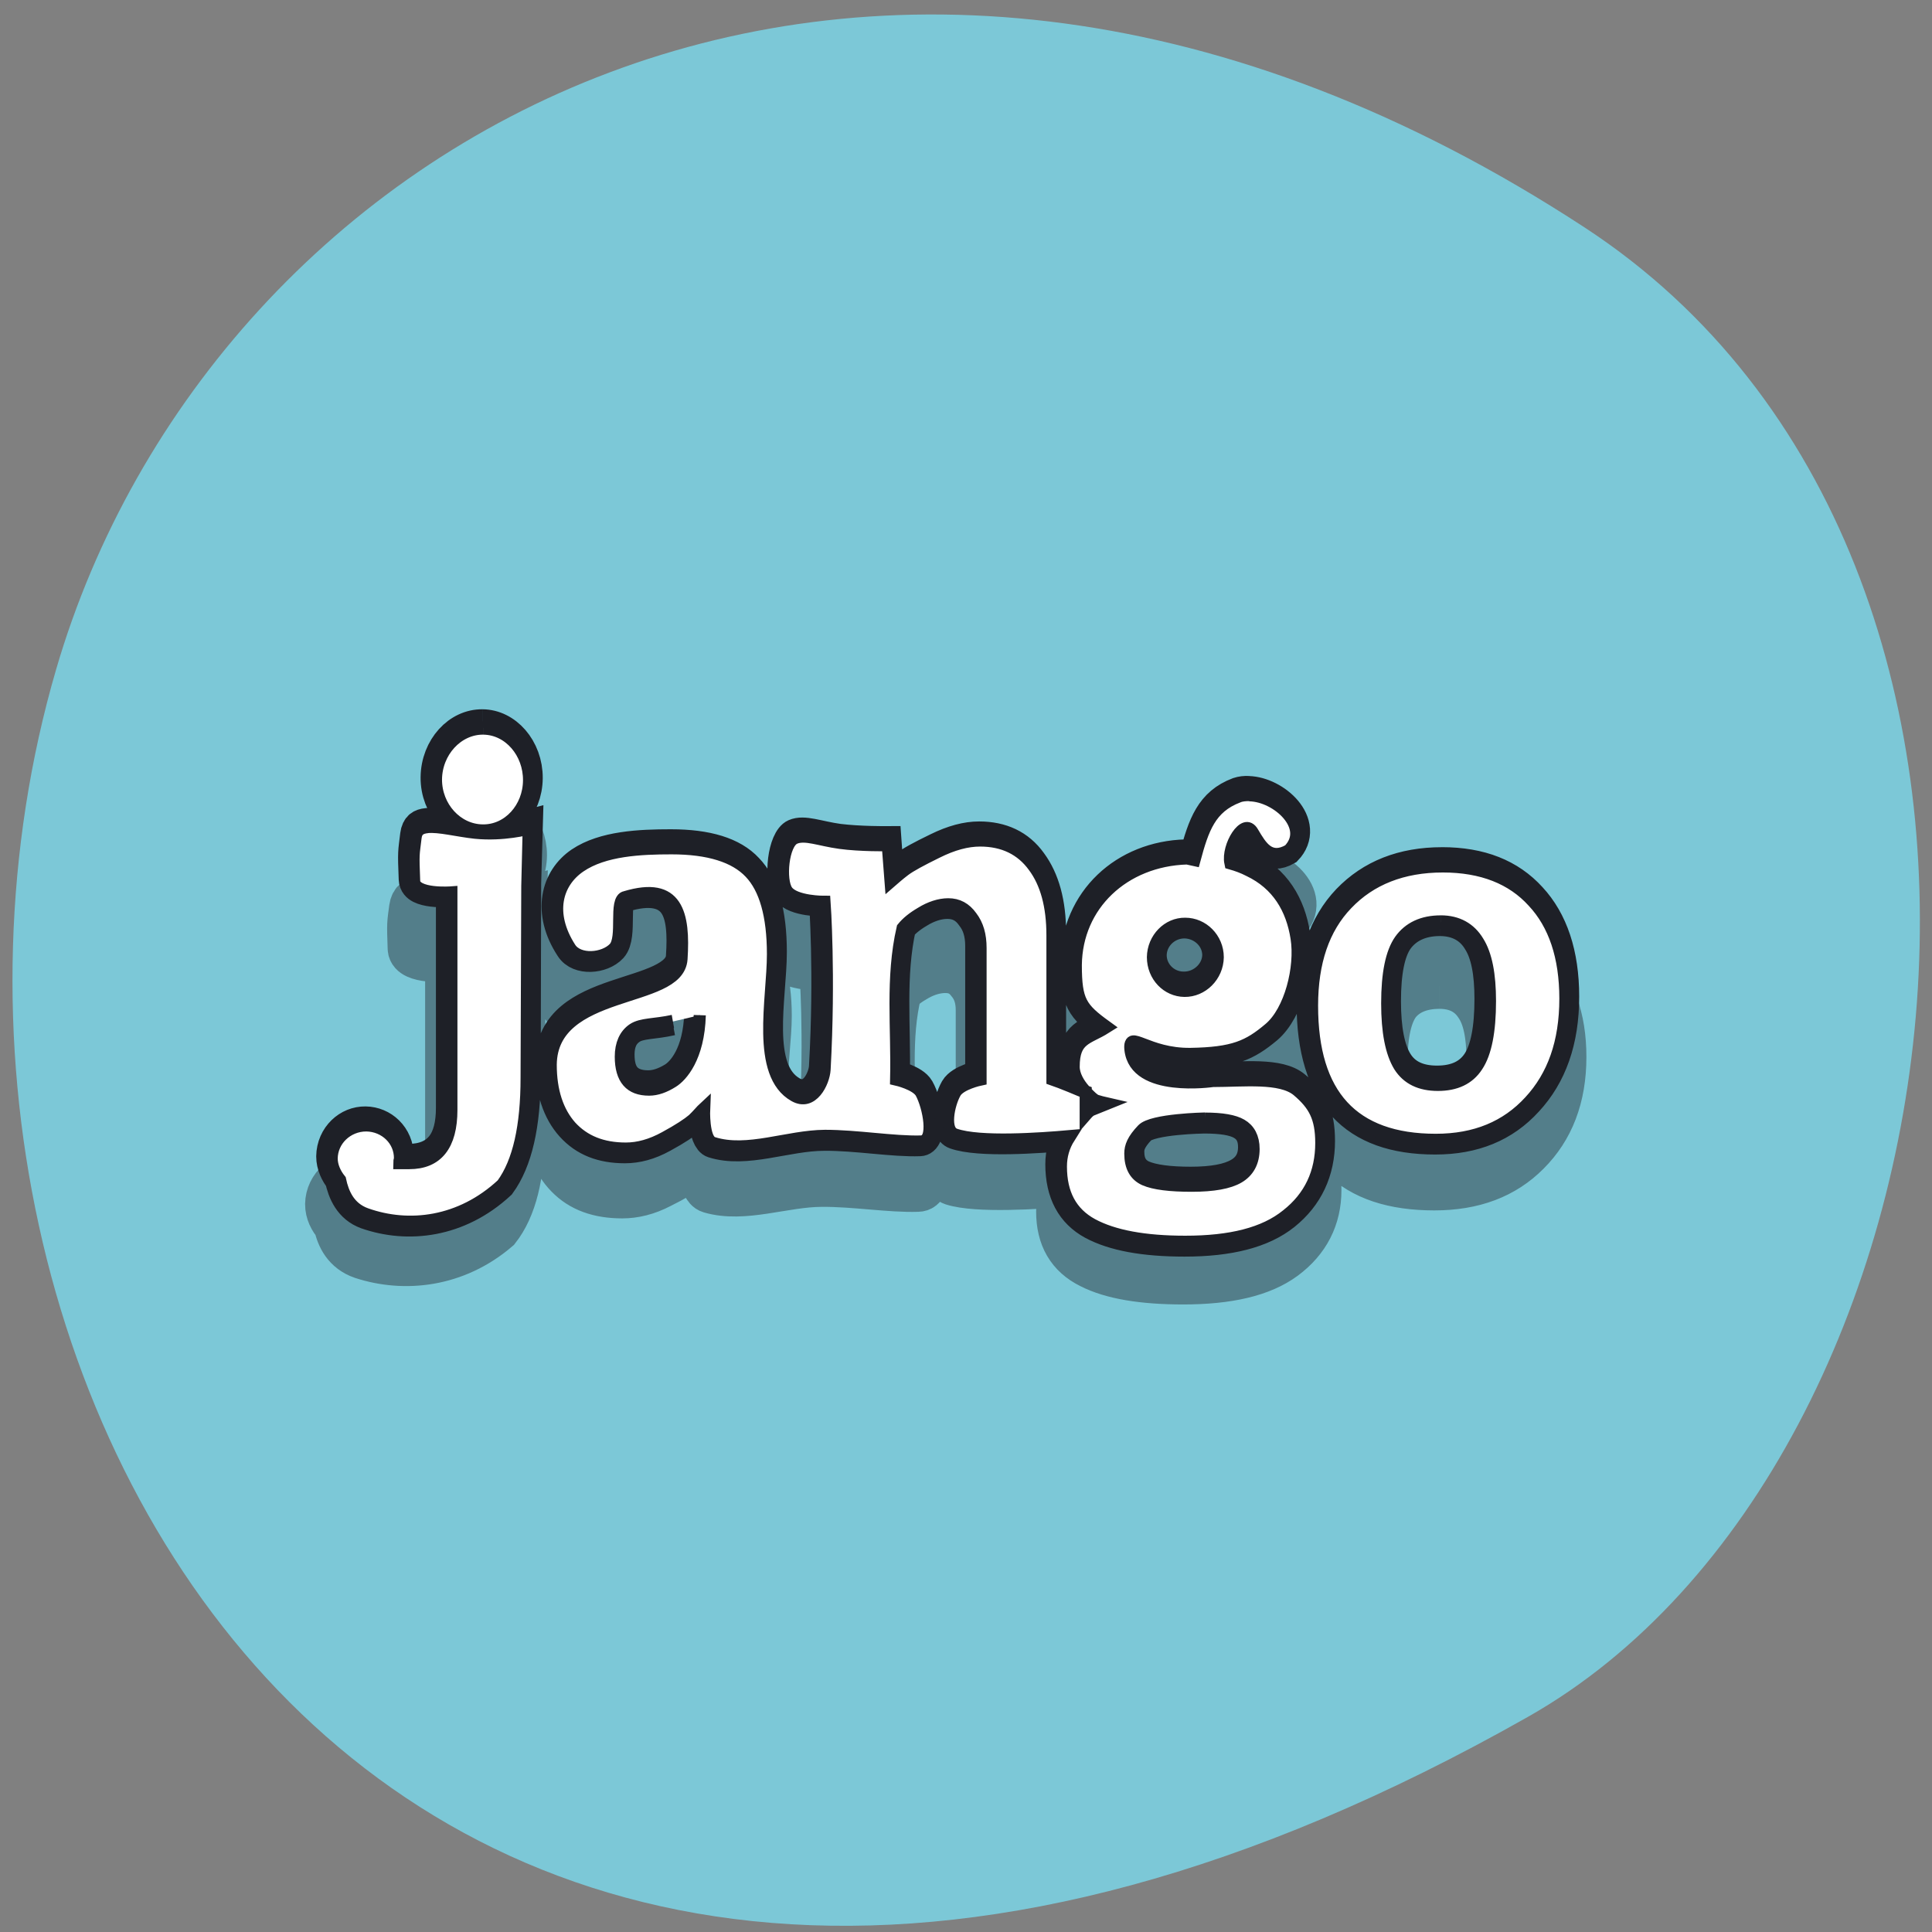 <svg xmlns="http://www.w3.org/2000/svg" xmlns:xlink="http://www.w3.org/1999/xlink" viewBox="0 0 32 32"><rect x="0" y="0" width="32" height="32" fill="#808080" stroke="none"/><defs><g id="3" clip-path="url(#2)"><path d="m 10.442 19.722 c -1.138 -0.01 -2.089 0.928 -2.099 2.06 c 0 1.132 0.929 2.049 2.068 2.06 c 1.128 0.01 2.047 -0.897 2.057 -2.029 c 0.01 -1.132 -0.898 -2.08 -2.026 -2.09 m 34.02 2.651 c -0.167 0 -0.345 0.01 -0.501 0.061 c -1.232 0.428 -1.556 1.285 -1.932 2.539 l -0.345 -0.071 c -2.788 0.071 -4.908 1.856 -4.939 4.282 c 0 1.468 0.24 1.764 1.347 2.467 c -0.794 0.449 -1.441 0.418 -1.441 1.601 c 0 0.347 0.24 0.693 0.47 0.938 c 0.021 0.02 0.042 0.041 0.063 0.061 c 0.209 0.194 0.376 0.336 0.501 0.377 c 0.146 0.041 0.272 0.082 0.376 0.092 l -0.595 0.214 c -0.125 0.051 -0.198 0.143 -0.282 0.224 v -0.907 c -0.125 -0.041 -0.345 -0.122 -0.689 -0.245 c -0.345 -0.133 -0.595 -0.224 -0.783 -0.285 v -5.72 c 0 -1.193 -0.282 -2.111 -0.835 -2.784 c -0.553 -0.683 -1.347 -1.03 -2.381 -1.03 c -0.574 0 -1.201 0.153 -1.901 0.469 c -0.689 0.306 -1.18 0.53 -1.441 0.724 c -0.261 0.173 -0.47 0.336 -0.627 0.469 l -0.125 -1.468 c 0 0 -1.201 0.01 -2.12 -0.102 c -0.919 -0.102 -1.556 -0.357 -2 -0.184 c -0.533 0.214 -0.689 1.703 -0.345 2.151 c 0.345 0.459 1.66 0.438 1.66 0.438 c 0 0 0.24 2.906 0 6.658 c -0.031 0.489 -0.533 1.448 -1.347 1.03 c -1.692 -0.856 -0.94 -3.824 -0.94 -5.618 c 0 -1.57 -0.355 -2.651 -1.034 -3.283 c -0.668 -0.642 -1.827 -0.969 -3.467 -0.969 c -1.378 0 -2.997 0.061 -4.062 0.714 c -1.055 0.653 -1.441 1.917 -0.439 3.314 c 0.376 0.53 1.483 0.449 1.942 0 c 0.449 -0.438 0 -1.947 0.501 -2.029 c 2.329 -0.622 2.621 0.663 2.496 2.437 c -0.125 1.774 -5.764 1.081 -5.817 4.221 c 0 1.071 0.324 1.917 0.909 2.498 c 0.585 0.591 1.389 0.877 2.444 0.877 c 0.543 0 1.117 -0.133 1.713 -0.438 c 0.616 -0.296 1.034 -0.551 1.253 -0.714 c 0.219 -0.194 0.365 -0.357 0.501 -0.469 c 0 0 -0.063 1.264 0.407 1.397 c 1.514 0.438 3.3 -0.275 4.971 -0.275 c 1.42 -0.01 3.03 0.255 4.25 0.214 c 0.658 -0.01 0.345 -1.427 0 -1.998 c -0.219 -0.347 -1.096 -0.53 -1.096 -0.53 c 0.052 -2.02 -0.219 -4.03 0.282 -5.995 c 0.178 -0.204 0.439 -0.398 0.815 -0.602 c 0.386 -0.214 0.815 -0.336 1.211 -0.336 c 0.449 0 0.773 0.163 1.034 0.5 c 0.272 0.316 0.407 0.714 0.407 1.213 v 5.22 c 0 0 -0.898 0.173 -1.128 0.53 c -0.303 0.479 -0.543 1.55 0 1.723 c 1.086 0.336 3.77 0.163 5.065 0.061 c -0.251 0.357 -0.376 0.755 -0.376 1.183 c 0 1.111 0.459 1.886 1.41 2.345 c 0.94 0.469 2.318 0.693 4.125 0.693 c 1.995 0 3.498 -0.336 4.501 -1.06 c 1.013 -0.734 1.525 -1.713 1.525 -2.906 c 0 -1.05 -0.313 -1.57 -1.065 -2.131 c -0.741 -0.561 -2.37 -0.377 -3.749 -0.377 c 0 0 -3.457 0.459 -3.655 -1.244 c -0.084 -0.744 0.752 0.235 2.663 0.214 c 1.901 -0.02 2.569 -0.296 3.498 -0.999 c 0.929 -0.714 1.42 -2.457 1.222 -3.65 c -0.209 -1.193 -0.856 -2.172 -2.13 -2.722 c -0.261 -0.122 -0.522 -0.204 -0.815 -0.285 c -0.146 -0.612 0.606 -1.784 1 -1.183 c 0.376 0.581 0.752 1.152 1.598 0.714 c 1.013 -0.958 -0.522 -2.223 -1.754 -2.243 m -36.497 1.275 c -0.303 0.031 -0.491 0.133 -0.533 0.438 c -0.094 0.714 -0.104 0.591 -0.063 1.744 c 0.031 0.581 1.66 0.469 1.66 0.469 v 8.656 c 0 1.376 -0.616 2.1 -1.88 2.1 h -0.439 c 0.01 -0.041 0.031 -0.112 0.031 -0.163 c 0.01 -0.744 -0.668 -1.336 -1.493 -1.336 c -0.835 -0.01 -1.525 0.591 -1.535 1.336 c 0 0.336 0.157 0.642 0.376 0.877 c 0.115 0.53 0.397 1.122 1.159 1.376 c 1.89 0.602 4.177 0.367 6.03 -1.183 c 0.731 -0.907 1.096 -2.335 1.096 -4.282 l 0.031 -7.657 l 0.063 -2.315 c 0 0 -1.117 0.275 -2.381 0.153 c -0.783 -0.071 -1.608 -0.265 -2.12 -0.214 m 45.09 1.56 c -1.786 0 -3.206 0.51 -4.25 1.499 c -1.044 0.979 -1.566 2.345 -1.566 4.099 c 0 3.589 1.838 5.373 5.503 5.373 c 1.754 0 3.122 -0.51 4.156 -1.529 c 1.044 -1.02 1.598 -2.376 1.598 -4.129 c 0 -1.682 -0.491 -2.987 -1.441 -3.905 c -0.94 -0.928 -2.266 -1.407 -4 -1.407 m -0.094 2.253 c 0.762 0 1.305 0.285 1.66 0.816 c 0.355 0.5 0.522 1.285 0.522 2.335 c 0 1.203 -0.188 2.06 -0.564 2.569 c -0.365 0.51 -0.95 0.744 -1.744 0.744 c -0.794 0 -1.358 -0.235 -1.723 -0.744 c -0.355 -0.52 -0.533 -1.346 -0.533 -2.467 c 0 -1.193 0.198 -2.02 0.564 -2.508 c 0.386 -0.479 1 -0.744 1.817 -0.744 m -11.341 0.092 c 0.783 0.01 1.441 0.591 1.431 1.315 c 0 0.714 -0.679 1.315 -1.462 1.315 c -0.794 -0.01 -1.41 -0.602 -1.41 -1.315 c 0.01 -0.724 0.647 -1.325 1.441 -1.315 m -21.564 3.63 c -0.052 1.672 -0.804 2.406 -1.19 2.62 c -0.376 0.204 -0.721 0.316 -1.065 0.316 c -0.846 0 -1.243 -0.428 -1.243 -1.285 c 0 -0.489 0.167 -0.846 0.522 -1.06 c 0.376 -0.235 0.971 -0.184 1.786 -0.347 m 23.632 3.905 c 0.752 0 1.295 0.082 1.619 0.255 c 0.345 0.184 0.533 0.489 0.533 0.938 c 0 0.5 -0.23 0.867 -0.658 1.091 c -0.428 0.224 -1.117 0.347 -2.089 0.347 c -0.95 0 -1.671 -0.082 -2.099 -0.255 c -0.418 -0.163 -0.627 -0.5 -0.627 -0.999 c 0 -0.265 0.104 -0.53 0.533 -0.938 c 0.428 -0.398 2.778 -0.438 2.778 -0.438" transform="matrix(0.374 0 0 0.383 4.03 5.812)" fill="#1e2027" stroke="#1e2027" stroke-width="1.96"/></g><clipPath id="2"><path d="M 0,0 H32 V32 H0 z"/></clipPath><filter id="0" filterUnits="objectBoundingBox" x="0" y="0" width="32" height="32"><feColorMatrix type="matrix" in="SourceGraphic" values="0 0 0 0 1 0 0 0 0 1 0 0 0 0 1 0 0 0 1 0"/></filter><mask id="1"><g filter="url(#0)"><path fill-opacity="0.439" d="M 0,0 H32 V32 H0 z"/></g></mask></defs><path d="m 26.25 3.77 c -11.902 -7.785 -22.746 -1.504 -25.32 7.316 c -3.461 11.859 5.633 27.965 24.375 17.352 c 7.449 -4.215 9.422 -19.12 0.945 -24.668" fill="#7cc8d7"/><use xlink:href="#3" mask="url(#1)"/><g fill="#fff" stroke="#1e2027"><path d="m 10.441 19.717 c -1.141 -0.009 -2.082 0.931 -2.093 2.069 c -0.01 1.129 0.931 2.05 2.062 2.06 c 1.13 0.009 2.051 -0.903 2.062 -2.032 c 0.01 -1.129 -0.9 -2.088 -2.03 -2.097 m 34.03 2.662 c -0.178 -0.009 -0.345 0.009 -0.502 0.056 c -1.245 0.423 -1.559 1.279 -1.936 2.53 l -0.345 -0.056 c -2.794 0.066 -4.908 1.843 -4.939 4.279 c 0 1.467 0.241 1.759 1.339 2.464 c -0.795 0.451 -1.434 0.423 -1.434 1.599 c 0 0.348 0.241 0.696 0.471 0.941 c 0.021 0.019 0.031 0.038 0.063 0.056 c 0.209 0.198 0.366 0.339 0.502 0.376 c 0.136 0.047 0.272 0.085 0.366 0.094 l -0.586 0.216 c -0.126 0.056 -0.209 0.141 -0.283 0.226 v -0.912 c -0.136 -0.038 -0.345 -0.113 -0.691 -0.245 c -0.345 -0.132 -0.596 -0.226 -0.785 -0.282 v -5.718 c 0 -1.194 -0.283 -2.107 -0.837 -2.784 c -0.544 -0.687 -1.35 -1.025 -2.375 -1.025 c -0.576 0 -1.203 0.15 -1.905 0.461 c -0.691 0.301 -1.183 0.536 -1.444 0.724 c -0.251 0.169 -0.46 0.339 -0.628 0.47 l -0.115 -1.467 c 0 0 -1.214 0.009 -2.135 -0.094 c -0.91 -0.113 -1.549 -0.367 -1.999 -0.188 c -0.523 0.207 -0.691 1.702 -0.345 2.154 c 0.356 0.451 1.664 0.433 1.664 0.433 c 0 0 0.241 2.906 0 6.659 c -0.031 0.489 -0.523 1.448 -1.35 1.035 c -1.695 -0.865 -0.931 -3.828 -0.931 -5.624 c 0 -1.571 -0.356 -2.652 -1.036 -3.282 c -0.67 -0.649 -1.831 -0.969 -3.464 -0.969 c -1.381 0 -3 0.066 -4.071 0.715 c -1.057 0.649 -1.444 1.919 -0.429 3.311 c 0.366 0.527 1.476 0.451 1.936 0 c 0.45 -0.442 -0.01 -1.947 0.502 -2.022 c 2.323 -0.63 2.627 0.658 2.491 2.436 c -0.126 1.768 -5.766 1.072 -5.808 4.214 c 0 1.082 0.314 1.919 0.9 2.502 c 0.596 0.593 1.392 0.875 2.438 0.875 c 0.555 0 1.12 -0.132 1.727 -0.433 c 0.617 -0.301 1.036 -0.555 1.245 -0.724 c 0.22 -0.188 0.377 -0.357 0.502 -0.47 c 0 0 -0.063 1.279 0.408 1.411 c 1.507 0.433 3.307 -0.282 4.971 -0.282 c 1.413 -0.009 3.035 0.254 4.249 0.216 c 0.659 -0.019 0.356 -1.43 0 -1.994 c -0.22 -0.348 -1.099 -0.536 -1.099 -0.536 c 0.052 -2.022 -0.209 -4.03 0.283 -6 c 0.188 -0.198 0.44 -0.395 0.816 -0.593 c 0.387 -0.216 0.816 -0.348 1.214 -0.348 c 0.45 0 0.774 0.169 1.036 0.508 c 0.272 0.31 0.408 0.715 0.408 1.213 v 5.22 c 0 0 -0.9 0.179 -1.13 0.536 c -0.303 0.48 -0.544 1.542 0 1.712 c 1.088 0.348 3.767 0.169 5.065 0.066 c -0.251 0.357 -0.377 0.752 -0.377 1.185 c 0 1.11 0.46 1.89 1.402 2.351 c 0.952 0.461 2.323 0.687 4.134 0.687 c 1.988 0 3.495 -0.339 4.5 -1.063 c 1.015 -0.734 1.528 -1.712 1.528 -2.906 c 0 -1.053 -0.314 -1.571 -1.067 -2.126 c -0.743 -0.564 -2.365 -0.376 -3.746 -0.376 c 0 0 -3.464 0.461 -3.652 -1.251 c -0.094 -0.743 0.743 0.245 2.648 0.216 c 1.915 -0.019 2.574 -0.301 3.506 -0.997 c 0.931 -0.715 1.423 -2.464 1.214 -3.659 c -0.209 -1.194 -0.848 -2.163 -2.124 -2.718 c -0.251 -0.122 -0.523 -0.207 -0.806 -0.282 c -0.157 -0.611 0.607 -1.787 0.994 -1.185 c 0.377 0.574 0.753 1.147 1.591 0.715 c 1.026 -0.959 -0.513 -2.22 -1.748 -2.248 m -36.49 1.279 c -0.314 0.028 -0.492 0.132 -0.534 0.433 c -0.094 0.724 -0.115 0.593 -0.063 1.749 c 0.021 0.583 1.653 0.47 1.653 0.47 v 8.662 c 0 1.373 -0.607 2.088 -1.873 2.088 h -0.44 c 0.01 -0.038 0.031 -0.113 0.031 -0.15 c 0.01 -0.752 -0.67 -1.336 -1.496 -1.345 c -0.837 -0.009 -1.528 0.593 -1.538 1.345 c 0 0.329 0.167 0.64 0.377 0.875 c 0.126 0.527 0.398 1.119 1.162 1.373 c 1.884 0.593 4.175 0.357 6.03 -1.185 c 0.733 -0.903 1.099 -2.333 1.099 -4.289 l 0.021 -7.656 l 0.073 -2.304 c 0 0 -1.13 0.273 -2.375 0.15 c -0.785 -0.075 -1.612 -0.263 -2.135 -0.216 m 45.09 1.561 c -1.779 0 -3.192 0.508 -4.249 1.495 c -1.046 0.988 -1.559 2.351 -1.559 4.101 c 0 3.593 1.831 5.37 5.504 5.37 c 1.748 0 3.118 -0.508 4.154 -1.533 c 1.046 -1.016 1.591 -2.37 1.591 -4.12 c 0 -1.684 -0.492 -2.991 -1.434 -3.903 c -0.942 -0.931 -2.26 -1.411 -4.01 -1.411 m -0.094 2.248 c 0.764 0 1.319 0.292 1.664 0.818 c 0.356 0.508 0.523 1.279 0.523 2.342 c 0 1.204 -0.188 2.05 -0.555 2.558 c -0.377 0.517 -0.963 0.752 -1.758 0.752 c -0.785 0 -1.36 -0.235 -1.716 -0.752 c -0.356 -0.517 -0.534 -1.345 -0.534 -2.464 c 0 -1.185 0.188 -2.022 0.565 -2.502 c 0.387 -0.48 0.994 -0.752 1.81 -0.752 m -11.344 0.094 c 0.795 0.009 1.444 0.593 1.444 1.317 c -0.01 0.715 -0.68 1.317 -1.476 1.307 c -0.785 0 -1.402 -0.593 -1.402 -1.307 c 0.01 -0.724 0.649 -1.317 1.444 -1.317 m -21.568 3.63 c -0.052 1.674 -0.795 2.408 -1.193 2.624 c -0.366 0.198 -0.712 0.31 -1.057 0.31 c -0.848 0 -1.256 -0.423 -1.256 -1.279 c 0 -0.489 0.178 -0.846 0.534 -1.063 c 0.377 -0.235 0.963 -0.179 1.779 -0.348 m 23.629 3.913 c 0.764 0 1.298 0.075 1.622 0.245 c 0.345 0.179 0.534 0.489 0.534 0.941 c 0 0.498 -0.22 0.865 -0.659 1.091 c -0.429 0.226 -1.109 0.348 -2.093 0.348 c -0.942 0 -1.664 -0.085 -2.093 -0.254 c -0.408 -0.169 -0.617 -0.498 -0.617 -0.997 c 0 -0.263 0.094 -0.536 0.523 -0.941 c 0.429 -0.404 2.784 -0.433 2.784 -0.433" transform="matrix(0.373 0 0 0.415 4.095 3.835)" stroke-width="1.3"/><path d="m 10.443 19.721 c -1.141 -0.009 -2.093 0.931 -2.103 2.06 c 0 1.129 0.942 2.05 2.072 2.06 c 1.13 0.019 2.051 -0.894 2.062 -2.022 c 0.01 -1.138 -0.9 -2.088 -2.03 -2.097 m 34.02 2.652 c -0.167 0 -0.345 0.009 -0.492 0.066 c -1.245 0.423 -1.57 1.279 -1.946 2.53 l -0.335 -0.066 c -2.794 0.075 -4.908 1.853 -4.939 4.279 c 0 1.467 0.241 1.759 1.339 2.474 c -0.795 0.451 -1.434 0.414 -1.434 1.59 c 0 0.357 0.241 0.705 0.471 0.941 c 0.021 0.028 0.031 0.047 0.063 0.066 c 0.209 0.198 0.366 0.339 0.492 0.376 c 0.147 0.038 0.283 0.075 0.377 0.094 l -0.596 0.216 c -0.115 0.047 -0.199 0.141 -0.272 0.216 v -0.903 c -0.136 -0.047 -0.345 -0.122 -0.691 -0.254 c -0.345 -0.122 -0.596 -0.216 -0.785 -0.273 v -5.728 c 0 -1.185 -0.283 -2.107 -0.837 -2.775 c -0.555 -0.687 -1.35 -1.035 -2.375 -1.035 c -0.576 0 -1.203 0.15 -1.915 0.47 c -0.68 0.301 -1.172 0.536 -1.434 0.715 c -0.262 0.179 -0.471 0.348 -0.628 0.47 l -0.126 -1.467 c 0 0 -1.203 0.019 -2.124 -0.094 c -0.921 -0.113 -1.549 -0.367 -1.999 -0.188 c -0.534 0.216 -0.691 1.702 -0.345 2.154 c 0.345 0.451 1.664 0.442 1.664 0.442 c 0 0 0.23 2.897 0 6.659 c -0.031 0.489 -0.534 1.439 -1.35 1.025 c -1.695 -0.856 -0.942 -3.819 -0.942 -5.624 c 0 -1.561 -0.356 -2.652 -1.026 -3.282 c -0.67 -0.64 -1.831 -0.969 -3.474 -0.969 c -1.371 0 -2.993 0.066 -4.06 0.724 c -1.057 0.649 -1.444 1.909 -0.44 3.311 c 0.377 0.527 1.486 0.442 1.946 0 c 0.45 -0.442 -0.01 -1.956 0.492 -2.032 c 2.334 -0.63 2.627 0.668 2.501 2.436 c -0.126 1.778 -5.766 1.082 -5.808 4.223 c 0 1.072 0.314 1.909 0.9 2.502 c 0.596 0.583 1.392 0.875 2.438 0.875 c 0.544 0 1.12 -0.141 1.727 -0.442 c 0.617 -0.301 1.026 -0.546 1.245 -0.715 c 0.22 -0.188 0.366 -0.357 0.502 -0.47 c 0 0 -0.063 1.27 0.408 1.401 c 1.507 0.433 3.296 -0.273 4.96 -0.282 c 1.423 0 3.045 0.254 4.259 0.226 c 0.659 -0.019 0.345 -1.439 0 -2 c -0.22 -0.348 -1.099 -0.527 -1.099 -0.527 c 0.052 -2.022 -0.22 -4.03 0.283 -6 c 0.188 -0.207 0.44 -0.395 0.816 -0.593 c 0.387 -0.216 0.816 -0.348 1.214 -0.348 c 0.44 0 0.774 0.169 1.036 0.498 c 0.272 0.32 0.398 0.715 0.398 1.223 v 5.22 c 0 0 -0.9 0.169 -1.12 0.527 c -0.303 0.48 -0.544 1.552 0 1.721 c 1.088 0.339 3.767 0.169 5.065 0.066 c -0.251 0.357 -0.377 0.752 -0.377 1.185 c 0 1.1 0.46 1.881 1.402 2.342 c 0.952 0.461 2.323 0.687 4.123 0.687 c 1.999 0 3.495 -0.329 4.5 -1.063 c 1.026 -0.724 1.538 -1.702 1.538 -2.906 c 0 -1.044 -0.324 -1.561 -1.067 -2.126 c -0.743 -0.555 -2.375 -0.376 -3.746 -0.376 c 0 0 -3.464 0.461 -3.663 -1.242 c -0.084 -0.752 0.753 0.235 2.658 0.216 c 1.915 -0.028 2.574 -0.301 3.506 -1.01 c 0.931 -0.705 1.423 -2.455 1.214 -3.649 c -0.209 -1.194 -0.848 -2.173 -2.124 -2.718 c -0.262 -0.122 -0.523 -0.207 -0.816 -0.282 c -0.147 -0.621 0.617 -1.796 1 -1.185 c 0.377 0.574 0.753 1.147 1.591 0.715 c 1.026 -0.959 -0.513 -2.229 -1.748 -2.248 m -36.49 1.27 c -0.314 0.028 -0.492 0.132 -0.534 0.442 c -0.094 0.715 -0.115 0.593 -0.063 1.749 c 0.021 0.583 1.653 0.47 1.653 0.47 v 8.653 c 0 1.383 -0.617 2.097 -1.873 2.097 h -0.44 c 0 -0.047 0.031 -0.113 0.031 -0.16 c 0.01 -0.752 -0.67 -1.336 -1.496 -1.345 c -0.837 0 -1.528 0.593 -1.538 1.345 c 0 0.329 0.167 0.64 0.377 0.875 c 0.126 0.527 0.398 1.129 1.162 1.373 c 1.884 0.602 4.175 0.367 6.03 -1.185 c 0.733 -0.903 1.088 -2.333 1.088 -4.279 l 0.031 -7.656 l 0.063 -2.314 c 0 0 -1.12 0.273 -2.375 0.16 c -0.785 -0.075 -1.612 -0.273 -2.124 -0.226 m 45.09 1.571 c -1.779 0 -3.202 0.508 -4.249 1.495 c -1.046 0.978 -1.559 2.342 -1.559 4.091 c 0 3.593 1.831 5.38 5.494 5.38 c 1.758 0 3.129 -0.517 4.165 -1.533 c 1.046 -1.016 1.591 -2.37 1.591 -4.129 c 0 -1.684 -0.492 -2.991 -1.444 -3.903 c -0.931 -0.922 -2.26 -1.401 -3.998 -1.401 m -0.094 2.248 c 0.764 0 1.319 0.292 1.664 0.809 c 0.356 0.508 0.523 1.289 0.523 2.342 c 0 1.204 -0.188 2.06 -0.565 2.568 c -0.366 0.508 -0.952 0.752 -1.748 0.752 c -0.785 0 -1.36 -0.245 -1.716 -0.752 c -0.356 -0.527 -0.534 -1.345 -0.534 -2.474 c 0 -1.185 0.188 -2.01 0.565 -2.492 c 0.387 -0.489 0.994 -0.752 1.81 -0.752 m -11.344 0.094 c 0.795 0 1.444 0.593 1.444 1.307 c -0.01 0.724 -0.68 1.326 -1.476 1.317 c -0.785 -0.009 -1.402 -0.593 -1.402 -1.317 c 0.01 -0.715 0.649 -1.317 1.434 -1.307 m -21.557 3.621 c -0.052 1.674 -0.806 2.408 -1.193 2.624 c -0.366 0.207 -0.712 0.32 -1.057 0.32 c -0.848 0 -1.256 -0.423 -1.256 -1.289 c 0 -0.48 0.178 -0.846 0.534 -1.063 c 0.377 -0.226 0.963 -0.179 1.779 -0.339 m 23.629 3.903 c 0.764 0 1.298 0.085 1.622 0.254 c 0.345 0.179 0.534 0.489 0.534 0.931 c 0 0.508 -0.23 0.875 -0.659 1.1 c -0.429 0.226 -1.12 0.339 -2.093 0.339 c -0.942 0 -1.664 -0.075 -2.093 -0.245 c -0.419 -0.169 -0.628 -0.498 -0.628 -1.01 c 0 -0.263 0.105 -0.527 0.534 -0.931 c 0.429 -0.404 2.784 -0.442 2.784 -0.442" transform="matrix(0.373 0 0 0.415 4.11 3.872)" stroke-width="0.538"/></g></svg>